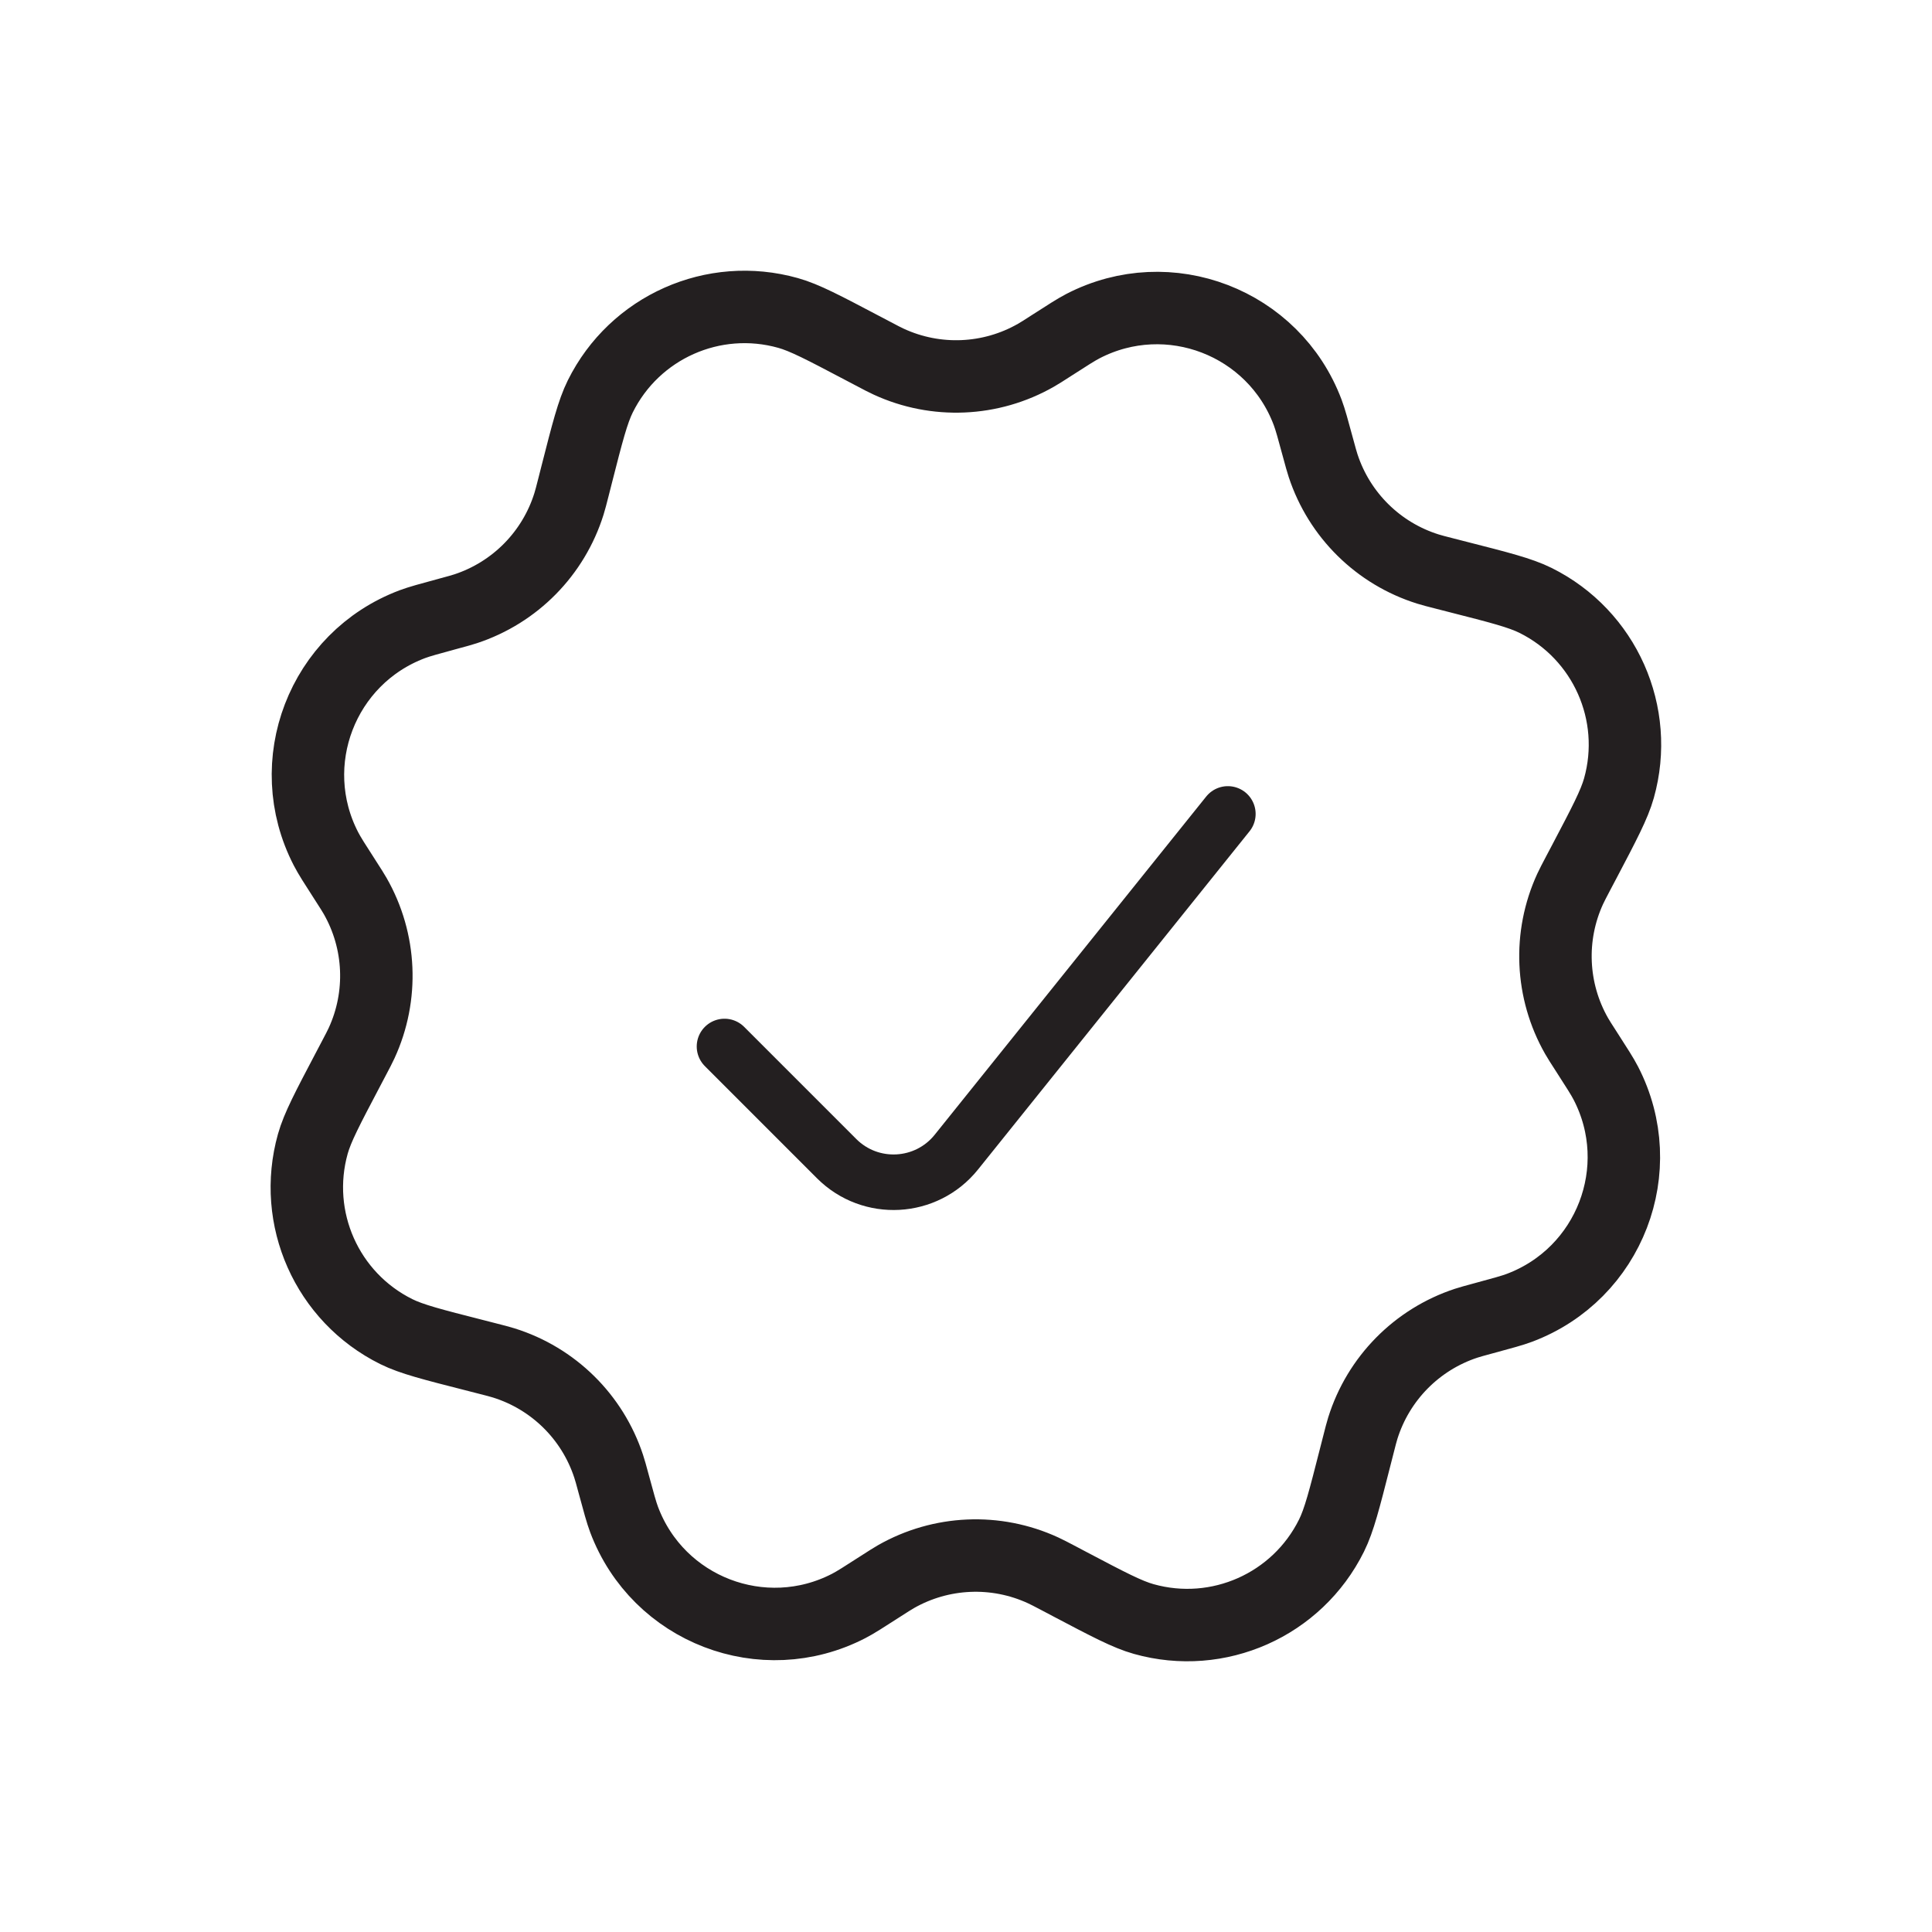<svg width="80" height="80" viewBox="0 0 80 80" fill="none" xmlns="http://www.w3.org/2000/svg">
<path d="M50.843 33.703L39.601 47.707C38.358 49.255 36.048 49.381 34.644 47.978L30 43.333" stroke="#231F20" stroke-width="2.3" stroke-linecap="round"/>
<path d="M43.528 14.315C44.22 13.87 44.566 13.647 44.847 13.502C48.393 11.668 52.745 13.342 54.149 17.079C54.26 17.375 54.368 17.772 54.583 18.566C54.683 18.933 54.732 19.117 54.788 19.285C55.461 21.329 57.078 22.923 59.132 23.564C59.302 23.617 59.486 23.664 59.854 23.758L60.354 23.886C62.084 24.327 62.949 24.547 63.581 24.86C66.452 26.285 67.904 29.55 67.037 32.636C66.846 33.315 66.43 34.105 65.599 35.685L65.358 36.141C65.181 36.477 65.093 36.646 65.018 36.807C64.119 38.761 64.218 41.03 65.284 42.899C65.372 43.053 65.475 43.213 65.681 43.532C66.126 44.224 66.349 44.57 66.494 44.851C68.328 48.398 66.654 52.75 62.916 54.154C62.621 54.265 62.224 54.372 61.429 54.588C61.063 54.687 60.879 54.737 60.71 54.792C58.667 55.465 57.073 57.083 56.431 59.136C56.378 59.306 56.331 59.49 56.238 59.858L56.11 60.358C55.669 62.088 55.449 62.953 55.135 63.585C53.711 66.457 50.445 67.908 47.36 67.041C46.681 66.851 45.891 66.435 44.311 65.603L43.855 65.362C43.518 65.185 43.35 65.097 43.189 65.023C41.234 64.123 38.966 64.222 37.097 65.288C36.943 65.377 36.783 65.479 36.463 65.685C35.771 66.13 35.425 66.353 35.145 66.498C31.598 68.332 27.246 66.658 25.842 62.921C25.731 62.625 25.623 62.228 25.408 61.434C25.309 61.067 25.259 60.883 25.203 60.715C24.531 58.671 22.913 57.077 20.859 56.436C20.69 56.383 20.506 56.336 20.137 56.242L19.638 56.114C17.907 55.673 17.043 55.453 16.411 55.14C13.539 53.716 12.088 50.45 12.954 47.364C13.145 46.685 13.561 45.895 14.393 44.315L14.633 43.859C14.81 43.523 14.899 43.354 14.973 43.193C15.873 41.239 15.774 38.97 14.707 37.101C14.619 36.947 14.516 36.787 14.311 36.468C13.865 35.776 13.643 35.43 13.498 35.149C11.664 31.602 13.338 27.25 17.075 25.846C17.371 25.735 17.768 25.628 18.562 25.412C18.929 25.313 19.112 25.263 19.281 25.208C21.325 24.535 22.918 22.917 23.56 20.864C23.613 20.694 23.66 20.51 23.754 20.142L23.881 19.642C24.322 17.912 24.543 17.047 24.856 16.415C26.28 13.543 29.546 12.092 32.632 12.959C33.311 13.149 34.101 13.565 35.68 14.397L36.137 14.637C36.473 14.815 36.641 14.903 36.803 14.977C38.757 15.877 41.026 15.778 42.895 14.711C43.049 14.623 43.209 14.521 43.528 14.315Z" stroke="#231F20" stroke-width="3" stroke-linecap="round"/>
</svg>
